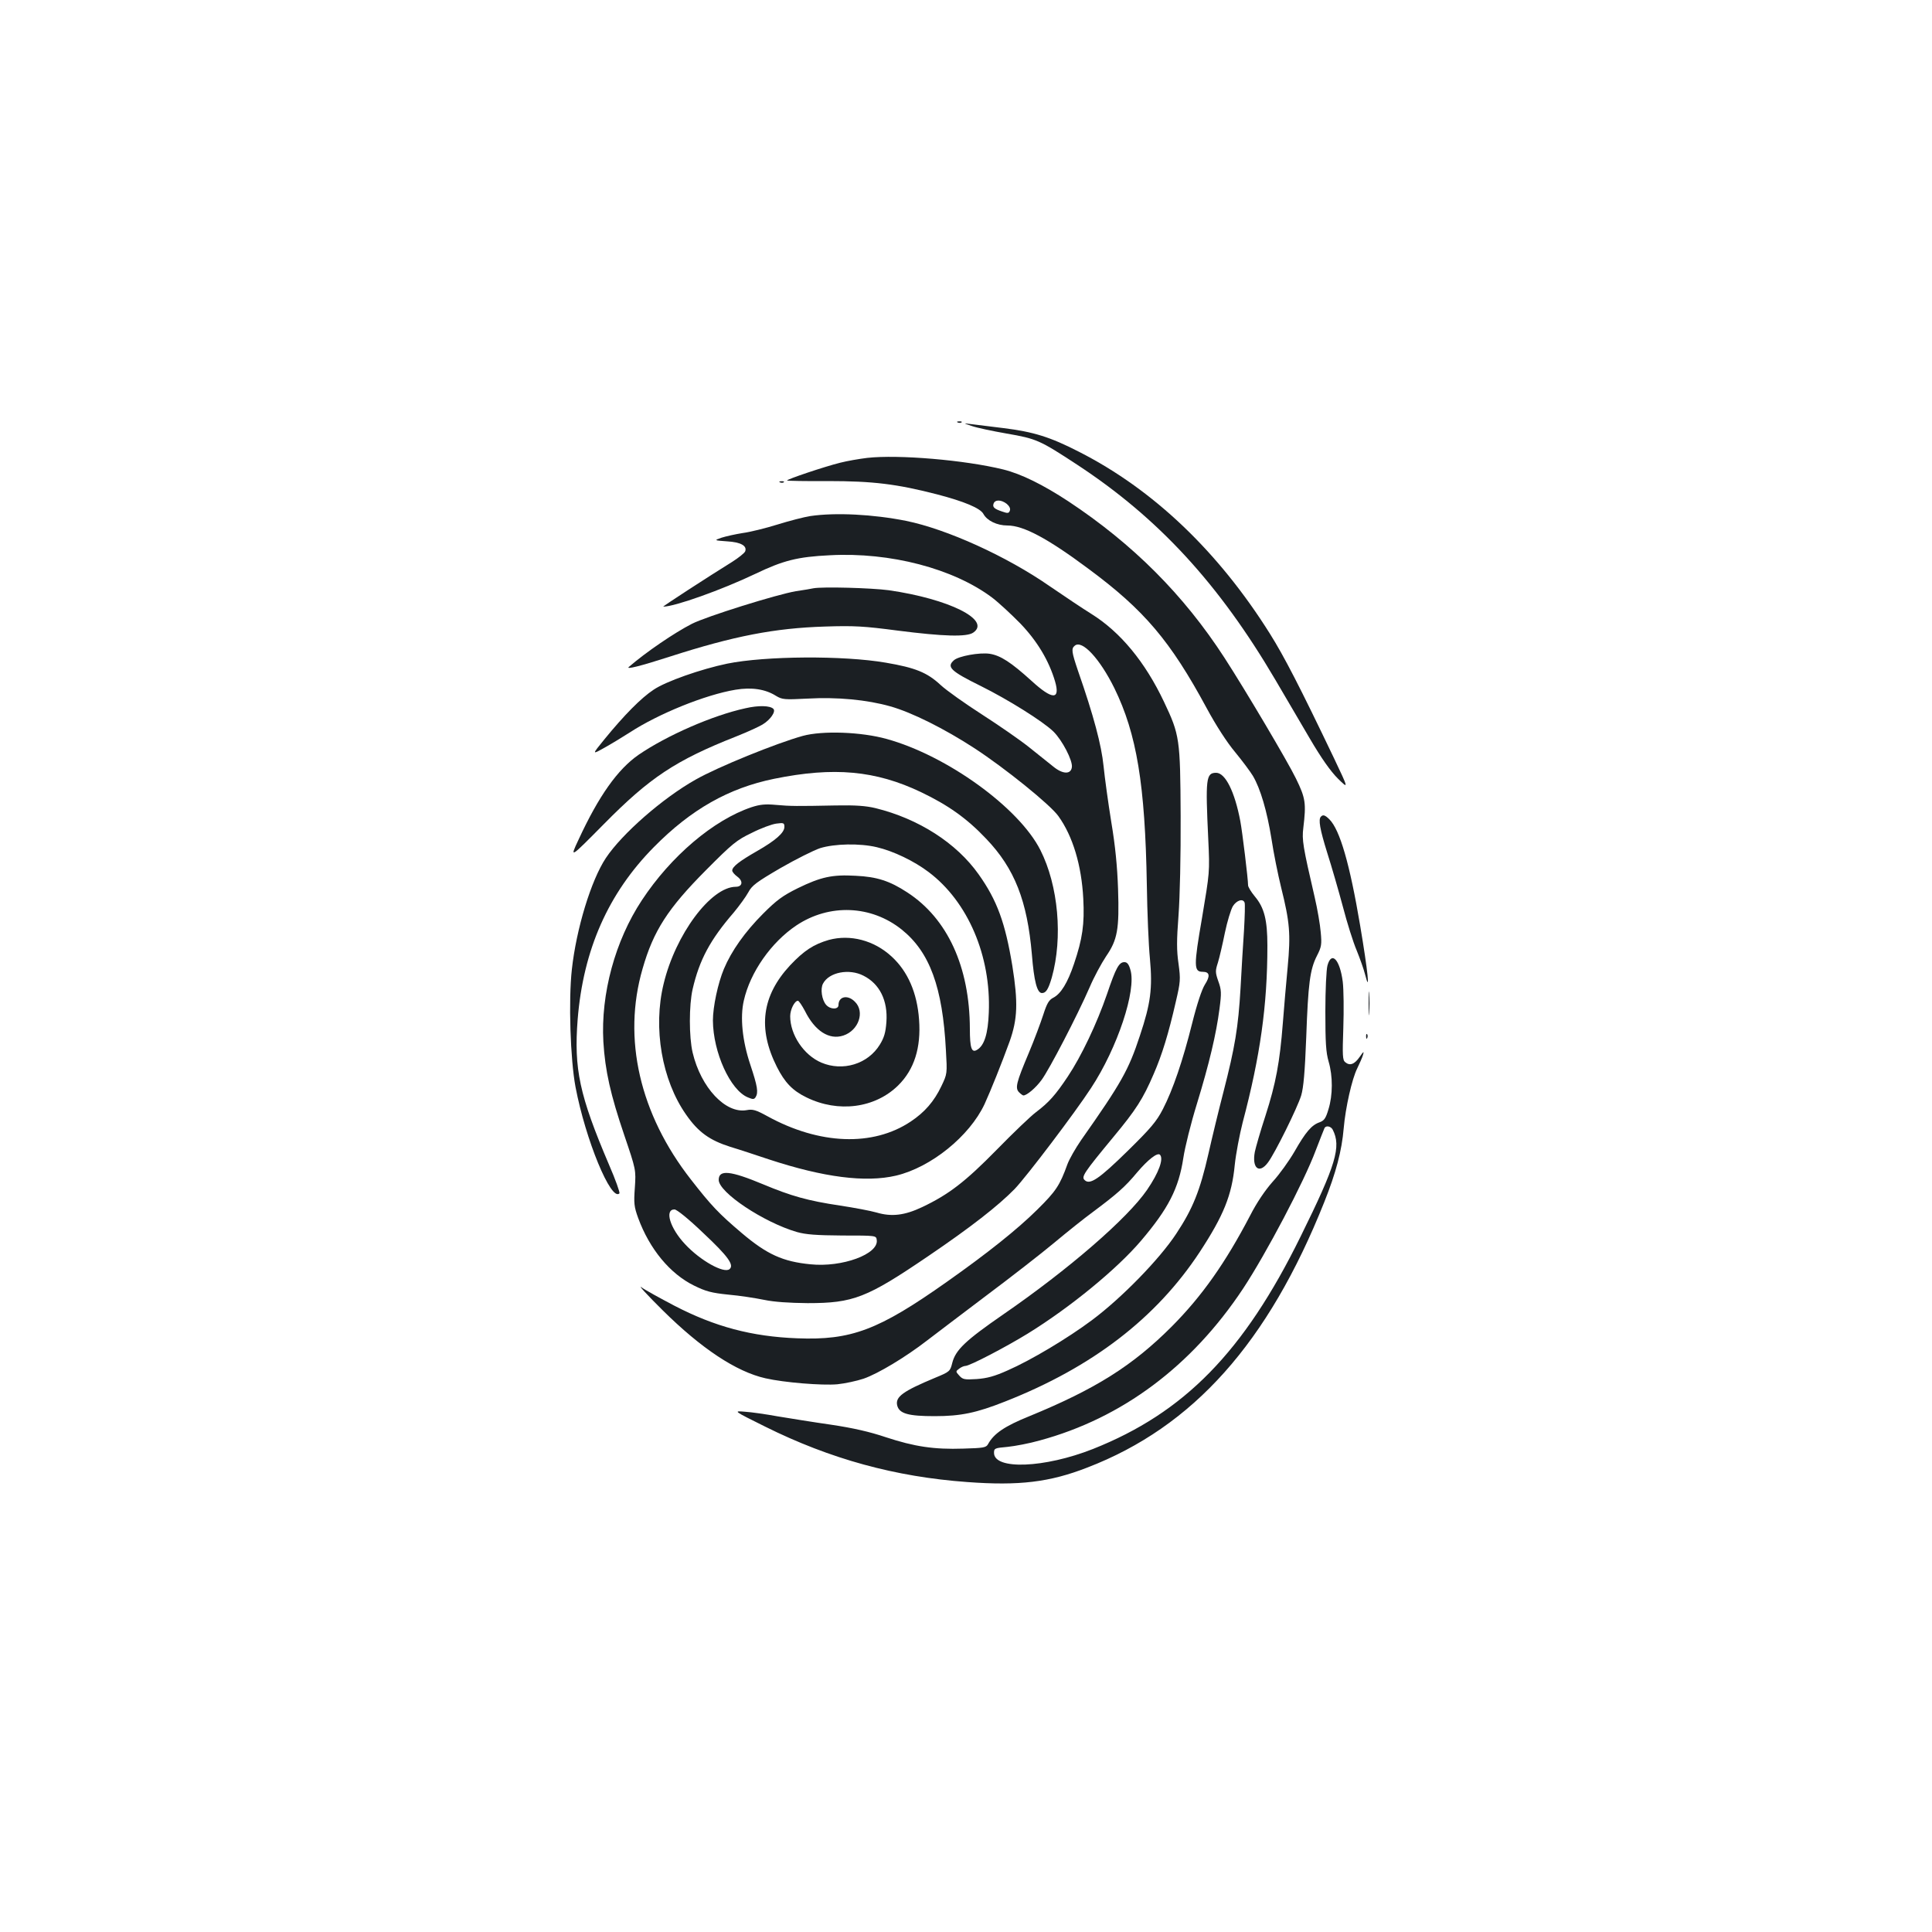 <?xml version="1.0" standalone="no"?>
<!DOCTYPE svg PUBLIC "-//W3C//DTD SVG 20010904//EN"
 "http://www.w3.org/TR/2001/REC-SVG-20010904/DTD/svg10.dtd">
<svg version="1.0" xmlns="http://www.w3.org/2000/svg"
 width="1000pt" height="1000pt" viewBox="0 0 1000 1000"
 preserveAspectRatio="xMidYMid meet">
<g transform="translate(0,1000) scale(0.1,-0.1)"
fill="#1b1f23" stroke="none">
<path d="M4958 7813 c7 -3 16 -2 19 1 4 3 -2 6 -13 5 -11 0 -14 -3 -6 -6z"/>
<path d="M5030 7795 c25 -9 106 -26 180 -39 156 -27 171 -34 365 -161 422
-277 735 -618 1027 -1115 47 -80 126 -215 176 -300 62 -106 109 -172 147 -210
56 -55 56 -55 -20 105 -177 370 -258 527 -332 645 -267 425 -603 746 -989 942
-148 76 -235 103 -389 122 -71 9 -148 18 -170 21 -40 5 -40 5 5 -10z"/>
<path d="M4489 7630 c-42 -5 -105 -16 -140 -25 -81 -20 -280 -87 -275 -92 2
-2 98 -4 212 -3 232 0 356 -15 565 -69 138 -36 223 -71 239 -101 19 -35 70
-60 125 -60 82 0 207 -66 420 -225 288 -213 423 -373 610 -719 49 -91 106
-179 148 -229 37 -45 78 -100 92 -123 39 -66 73 -182 96 -325 11 -74 34 -187
50 -252 45 -181 50 -240 34 -412 -8 -82 -19 -213 -25 -290 -16 -204 -36 -312
-90 -480 -27 -82 -51 -167 -55 -187 -16 -85 23 -116 68 -55 35 46 152 282 172
347 12 41 19 120 26 300 10 279 19 352 56 424 23 45 25 58 19 121 -3 38 -17
120 -31 180 -61 263 -67 298 -59 360 15 127 12 153 -38 255 -42 87 -263 460
-370 625 -211 326 -474 589 -808 810 -131 86 -244 142 -337 165 -199 49 -543
78 -704 60z m722 -238 c14 -12 20 -25 16 -35 -5 -14 -11 -15 -39 -5 -42 14
-52 23 -45 42 8 21 40 20 68 -2z"/>
<path d="M4038 7503 c7 -3 16 -2 19 1 4 3 -2 6 -13 5 -11 0 -14 -3 -6 -6z"/>
<path d="M4195 7329 c-33 -5 -110 -25 -171 -44 -61 -19 -142 -39 -180 -44 -38
-6 -87 -17 -109 -24 -40 -14 -40 -14 28 -19 71 -4 105 -23 94 -52 -4 -9 -34
-33 -67 -54 -121 -75 -363 -232 -357 -232 59 0 303 87 477 170 144 69 218 88
385 96 313 17 640 -69 840 -219 33 -25 99 -86 147 -135 87 -91 147 -191 179
-299 28 -97 -14 -96 -122 3 -106 96 -160 131 -216 140 -53 8 -161 -12 -185
-33 -40 -35 -19 -56 139 -134 141 -70 320 -182 375 -235 46 -45 101 -151 96
-185 -5 -38 -47 -37 -96 3 -23 18 -79 63 -125 100 -46 37 -156 113 -243 169
-87 56 -185 125 -216 154 -69 64 -130 89 -283 115 -220 38 -624 35 -821 -5
-135 -28 -318 -92 -381 -135 -64 -42 -152 -131 -254 -256 -66 -81 -66 -81 0
-44 36 20 95 56 131 79 147 96 390 195 547 221 84 14 155 3 210 -32 32 -19 43
-20 161 -14 155 9 310 -6 430 -40 111 -31 281 -116 436 -217 158 -103 392
-292 434 -351 75 -104 120 -255 129 -427 7 -132 -4 -208 -48 -338 -33 -98 -68
-155 -107 -175 -23 -12 -33 -29 -52 -88 -13 -40 -46 -129 -75 -198 -65 -154
-72 -182 -50 -204 9 -9 19 -16 22 -16 18 0 64 39 94 80 40 54 185 333 249 480
22 52 61 124 85 160 59 86 69 139 62 350 -4 114 -14 220 -35 345 -16 99 -34
230 -40 290 -11 108 -50 257 -133 495 -32 95 -35 113 -16 128 38 32 130 -68
205 -220 116 -237 159 -499 168 -1018 2 -140 9 -312 16 -382 14 -154 4 -231
-52 -399 -59 -179 -96 -244 -304 -540 -29 -42 -61 -98 -71 -125 -40 -111 -60
-140 -156 -235 -104 -103 -260 -227 -467 -373 -355 -251 -496 -304 -776 -293
-235 9 -426 60 -636 169 -74 39 -151 81 -170 95 -19 14 30 -40 110 -119 200
-198 381 -318 532 -352 96 -22 293 -38 372 -31 39 4 100 17 136 29 75 26 218
112 329 198 42 32 180 137 306 232 127 95 285 218 351 273 67 56 157 128 201
160 123 92 166 129 229 205 57 67 105 104 118 91 20 -21 -6 -93 -67 -182 -101
-147 -404 -410 -745 -645 -194 -134 -246 -183 -263 -250 -11 -44 -13 -46 -88
-77 -168 -70 -208 -99 -197 -144 11 -42 57 -55 194 -55 135 0 216 17 365 76
452 178 782 432 1007 774 123 188 166 293 181 450 6 58 25 157 41 220 91 344
128 606 128 915 0 133 -16 197 -65 255 -19 23 -35 49 -35 58 0 33 -30 278 -40
331 -29 154 -78 251 -125 251 -53 0 -56 -29 -41 -345 8 -170 7 -170 -32 -404
-44 -253 -43 -281 3 -281 37 0 40 -22 11 -67 -15 -24 -40 -98 -65 -198 -49
-196 -100 -345 -152 -446 -33 -64 -63 -99 -182 -216 -148 -145 -196 -178 -223
-151 -18 17 -4 38 149 223 117 141 153 197 208 325 44 101 77 209 115 375 24
103 25 115 14 197 -10 68 -10 120 0 250 7 96 12 307 11 515 -2 400 -5 419 -86
590 -98 207 -226 362 -377 456 -42 26 -139 91 -215 143 -223 155 -532 295
-743 338 -170 34 -365 44 -495 25z m2247 -2001 c3 -7 1 -71 -3 -143 -5 -71
-13 -206 -18 -300 -12 -205 -29 -305 -88 -535 -25 -96 -60 -241 -78 -321 -44
-193 -81 -285 -167 -415 -87 -132 -282 -332 -436 -447 -126 -94 -315 -207
-436 -260 -69 -31 -107 -41 -161 -45 -63 -4 -72 -2 -90 18 -19 21 -19 22 0 36
10 8 25 14 32 14 22 0 208 97 322 167 219 135 462 334 587 481 141 166 195
270 219 429 8 54 39 179 70 279 64 209 100 361 117 492 11 83 10 99 -6 143
-16 46 -16 54 -2 97 8 26 24 95 36 154 12 58 31 120 41 137 19 31 53 42 61 19z"/>
<path d="M4210 6955 c-8 -2 -49 -9 -90 -15 -97 -16 -465 -131 -539 -169 -90
-46 -237 -146 -326 -223 -18 -15 59 4 211 53 332 107 544 148 804 156 151 5
202 2 377 -21 235 -30 358 -34 391 -10 93 65 -126 174 -438 219 -90 12 -343
19 -390 10z"/>
<path d="M3858 6334 c-170 -37 -407 -141 -553 -241 -108 -75 -206 -213 -310
-438 -47 -100 -47 -100 132 81 236 239 369 328 683 452 58 23 119 51 137 62
40 24 70 67 56 81 -17 17 -76 19 -145 3z"/>
<path d="M4155 6191 c-137 -38 -440 -161 -554 -226 -171 -96 -382 -281 -465
-406 -77 -116 -153 -367 -176 -576 -18 -161 -8 -467 19 -610 52 -273 184 -593
227 -550 4 3 -20 71 -54 149 -153 359 -182 495 -162 752 29 360 158 652 394
891 193 196 388 306 623 354 309 63 525 43 760 -69 140 -67 238 -136 338 -242
147 -154 212 -321 236 -598 11 -139 27 -200 52 -200 21 0 33 19 51 80 58 207
34 476 -59 660 -111 220 -484 489 -795 575 -132 37 -333 44 -435 16z"/>
<path d="M3890 5822 c-197 -66 -418 -254 -568 -482 -138 -209 -213 -484 -199
-732 9 -150 37 -274 108 -483 61 -180 61 -180 55 -272 -6 -81 -4 -99 17 -157
59 -161 165 -289 289 -350 61 -30 90 -38 178 -47 58 -5 141 -18 185 -27 52
-11 130 -16 225 -17 237 0 306 27 624 243 221 150 363 261 448 348 63 66 313
396 395 522 137 208 236 507 204 612 -8 29 -17 40 -31 40 -28 0 -44 -29 -90
-165 -53 -154 -133 -322 -203 -427 -64 -96 -98 -134 -164 -184 -27 -20 -118
-107 -203 -194 -163 -166 -248 -232 -387 -298 -91 -43 -158 -51 -236 -28 -31
9 -116 25 -189 36 -167 25 -252 49 -398 110 -170 71 -230 77 -230 23 0 -65
233 -220 405 -270 47 -13 99 -17 235 -18 175 0 175 0 178 -23 11 -73 -179
-143 -343 -126 -143 14 -225 51 -356 162 -119 101 -157 141 -263 277 -265 339
-355 730 -250 1091 56 196 131 312 328 510 136 137 159 156 237 193 47 24 104
45 127 48 38 5 42 4 42 -17 0 -30 -45 -70 -143 -126 -89 -51 -127 -80 -127
-100 0 -7 12 -21 27 -32 31 -23 26 -52 -9 -52 -129 -1 -312 -247 -373 -502
-56 -229 -9 -499 116 -677 63 -91 122 -133 229 -167 47 -14 137 -44 200 -65
283 -93 500 -121 658 -84 181 43 380 204 458 370 32 70 89 212 130 325 41 116
44 201 14 390 -37 224 -79 340 -175 475 -115 162 -310 287 -533 342 -50 12
-103 16 -207 14 -202 -4 -232 -4 -310 3 -54 5 -82 2 -125 -12z m648 -207 c86
-20 194 -72 269 -129 203 -153 323 -434 311 -727 -4 -109 -23 -171 -61 -193
-28 -17 -37 9 -37 109 -1 321 -116 571 -324 706 -90 59 -157 81 -267 86 -121
7 -180 -6 -299 -64 -79 -39 -110 -62 -180 -132 -94 -94 -164 -193 -203 -286
-31 -74 -57 -196 -57 -267 1 -165 90 -361 181 -398 26 -11 32 -11 40 1 15 24
10 56 -27 167 -42 125 -54 247 -34 333 33 147 142 302 272 389 171 114 388
105 546 -22 144 -116 211 -297 228 -624 7 -121 7 -122 -23 -185 -38 -80 -87
-136 -159 -184 -196 -131 -473 -120 -741 27 -60 33 -77 38 -108 32 -109 -20
-237 116 -280 298 -19 81 -19 245 0 328 35 152 91 256 213 397 29 35 63 82 75
104 19 36 42 53 167 126 80 46 172 92 205 103 74 23 205 26 293 5z m-898
-1997 c129 -121 161 -166 136 -187 -29 -24 -151 44 -230 129 -79 84 -107 180
-55 180 12 0 73 -49 149 -122z"/>
<path d="M4290 5135 c-79 -23 -128 -55 -200 -131 -147 -158 -169 -327 -69
-526 41 -81 81 -123 153 -158 165 -81 355 -56 475 62 83 82 119 195 108 341
-10 138 -58 249 -142 326 -91 84 -214 116 -325 86z m179 -185 c84 -42 127
-129 119 -240 -4 -55 -12 -81 -34 -117 -62 -101 -192 -140 -303 -93 -91 39
-161 144 -161 240 0 35 23 80 40 80 5 0 21 -24 36 -52 52 -105 126 -152 199
-128 79 26 113 123 60 175 -37 38 -85 28 -85 -17 0 -24 -42 -24 -64 1 -22 25
-31 83 -16 110 31 59 135 79 209 41z"/>
<path d="M6837 5773 c-14 -14 -6 -63 33 -188 23 -72 59 -197 81 -279 21 -81
53 -183 71 -225 17 -42 37 -98 44 -126 27 -106 14 18 -26 255 -54 320 -105
495 -159 549 -22 22 -33 26 -44 14z"/>
<path d="M6871 5003 c-6 -21 -11 -128 -11 -238 0 -161 3 -212 17 -260 22 -75
22 -173 -1 -247 -14 -47 -22 -58 -46 -67 -41 -14 -72 -50 -130 -152 -28 -48
-78 -118 -113 -156 -39 -44 -83 -109 -116 -174 -128 -245 -249 -417 -406 -575
-203 -203 -393 -323 -739 -465 -126 -51 -182 -89 -212 -144 -10 -18 -24 -20
-128 -23 -151 -5 -252 10 -401 59 -83 28 -170 48 -285 65 -91 13 -214 33 -275
43 -60 11 -137 22 -170 24 -60 5 -60 5 105 -77 338 -168 674 -260 1046 -287
269 -20 427 -1 622 75 548 211 936 646 1226 1373 61 153 91 266 101 383 9 106
43 257 70 310 12 25 26 56 30 70 6 20 3 19 -17 -10 -27 -39 -51 -48 -75 -28
-14 11 -15 34 -10 178 3 91 2 198 -3 239 -15 115 -58 160 -79 84z m27 -850
c45 -88 18 -180 -166 -553 -294 -598 -602 -912 -1075 -1100 -251 -99 -512
-109 -512 -20 0 24 4 25 70 31 39 4 113 18 166 33 428 116 787 385 1053 786
120 182 316 554 376 715 23 60 44 113 46 117 9 14 33 8 42 -9z"/>
<path d="M7084 4805 c0 -55 1 -76 3 -47 2 29 2 74 0 100 -2 26 -3 2 -3 -53z"/>
<path d="M7071 4634 c0 -11 3 -14 6 -6 3 7 2 16 -1 19 -3 4 -6 -2 -5 -13z"/>
</g>
</svg>
